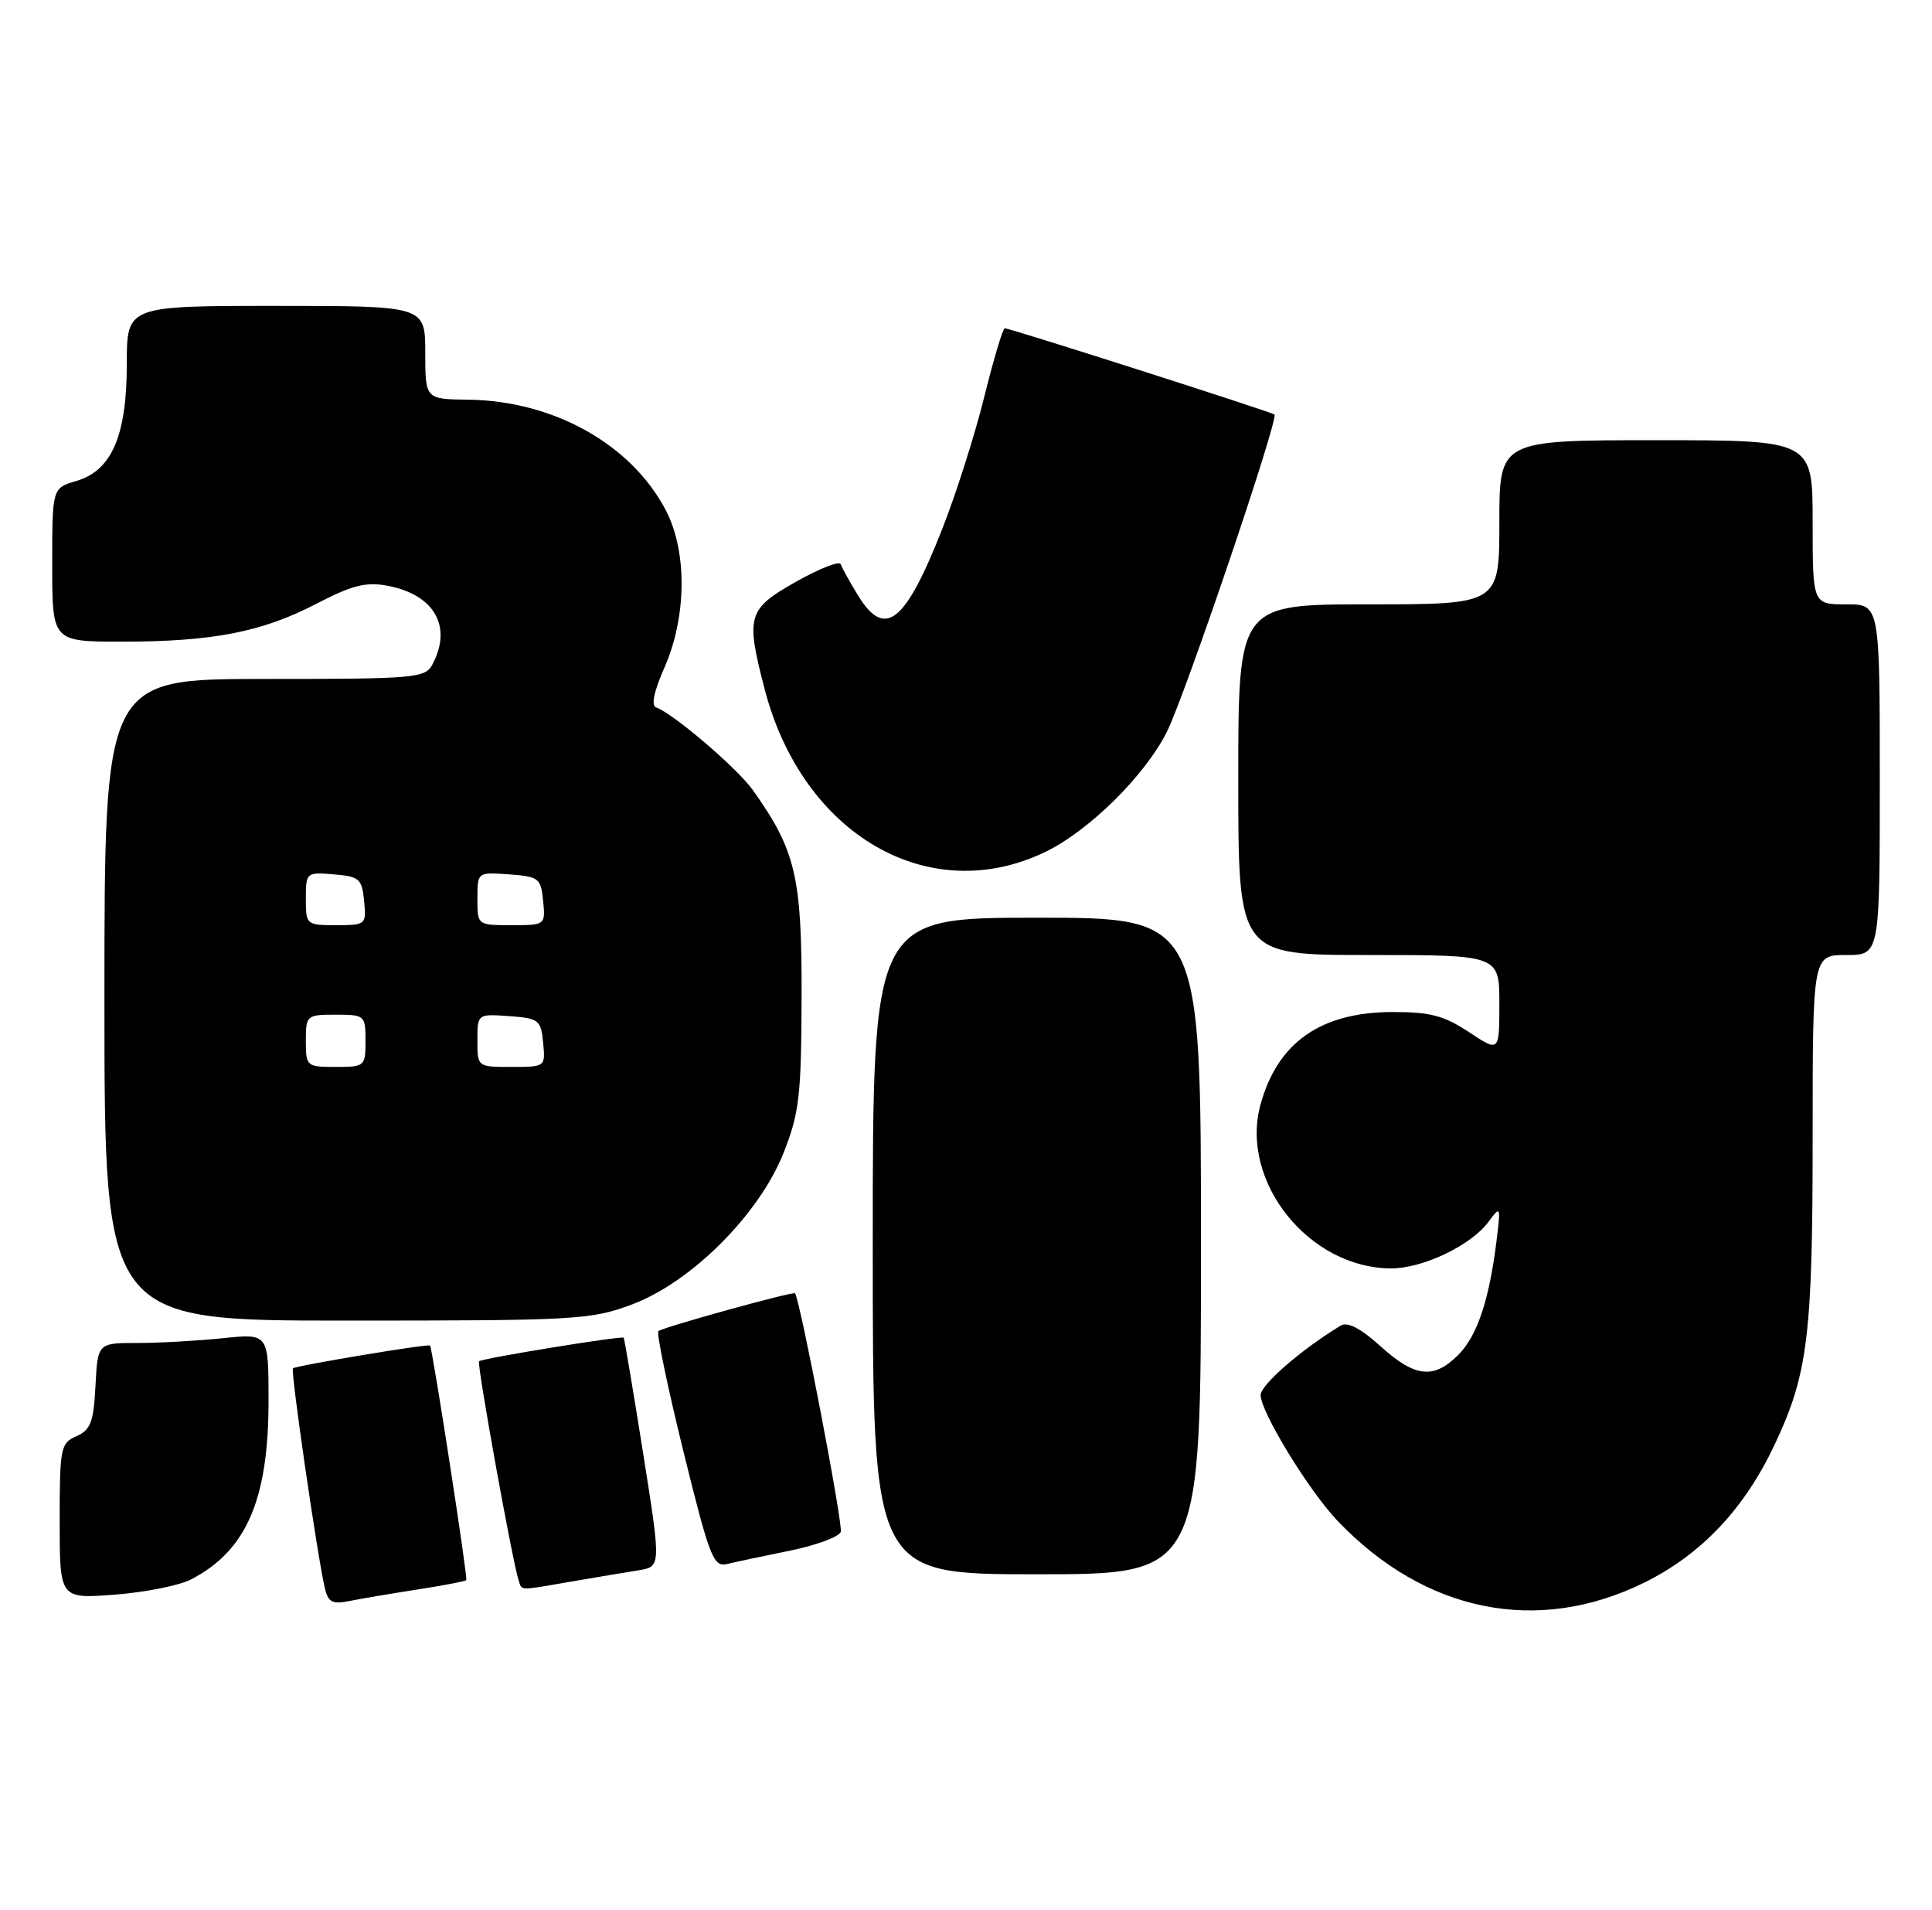 <?xml version="1.0" encoding="UTF-8" standalone="no"?>
<!DOCTYPE svg PUBLIC "-//W3C//DTD SVG 1.1//EN" "http://www.w3.org/Graphics/SVG/1.1/DTD/svg11.dtd" >
<svg xmlns="http://www.w3.org/2000/svg" xmlns:xlink="http://www.w3.org/1999/xlink" version="1.1" viewBox="0 0 259 256">
 <g >
 <path fill="currentColor"
d=" M 220.42 212.12 C 228.08 208.34 233.85 202.24 237.93 193.57 C 242.36 184.17 243.00 178.97 243.00 152.45 C 243.00 128.00 243.00 128.00 247.50 128.00 C 252.00 128.00 252.00 128.00 252.00 104.50 C 252.00 81.00 252.00 81.00 247.50 81.00 C 243.00 81.00 243.00 81.00 243.00 70.00 C 243.00 59.00 243.00 59.00 222.00 59.00 C 201.00 59.00 201.00 59.00 201.00 70.00 C 201.00 81.00 201.00 81.00 183.50 81.00 C 166.00 81.00 166.00 81.00 166.00 104.50 C 166.00 128.00 166.00 128.00 183.50 128.00 C 201.00 128.00 201.00 128.00 201.00 134.51 C 201.00 141.03 201.00 141.03 196.92 138.33 C 193.58 136.12 191.71 135.63 186.67 135.64 C 177.02 135.66 171.22 139.75 168.96 148.13 C 166.20 158.39 175.51 170.00 186.51 170.00 C 190.76 170.00 197.21 166.92 199.54 163.76 C 201.17 161.56 201.20 161.64 200.61 166.40 C 199.62 174.32 198.02 179.07 195.48 181.61 C 192.19 184.90 189.68 184.61 185.05 180.42 C 182.39 178.02 180.64 177.12 179.73 177.67 C 174.47 180.86 169.00 185.60 169.00 186.98 C 169.00 189.24 175.45 199.79 179.31 203.84 C 191.04 216.12 206.11 219.16 220.42 212.12 Z  M 55.88 213.05 C 59.39 212.51 62.37 211.94 62.51 211.78 C 62.74 211.52 57.97 180.69 57.65 180.34 C 57.40 180.08 39.63 183.04 39.27 183.40 C 38.94 183.73 42.51 208.37 43.54 212.82 C 43.98 214.74 44.55 215.05 46.79 214.59 C 48.28 214.29 52.37 213.60 55.88 213.05 Z  M 25.63 211.68 C 33.04 207.83 36.00 201.00 36.00 187.73 C 36.00 178.72 36.00 178.72 29.85 179.36 C 26.47 179.71 21.32 180.00 18.40 180.00 C 13.10 180.00 13.10 180.00 12.80 185.75 C 12.55 190.60 12.15 191.65 10.25 192.49 C 8.12 193.42 8.00 194.05 8.00 203.88 C 8.00 214.29 8.00 214.29 15.38 213.73 C 19.44 213.42 24.06 212.50 25.63 211.68 Z  M 76.57 211.98 C 79.83 211.42 83.88 210.74 85.57 210.47 C 88.63 209.98 88.63 209.98 86.21 194.74 C 84.88 186.36 83.71 179.41 83.61 179.29 C 83.35 179.01 64.61 182.06 64.22 182.45 C 63.90 182.77 68.71 209.37 69.51 211.75 C 70.02 213.25 69.33 213.22 76.57 211.98 Z  M 161.00 167.00 C 161.00 123.00 161.00 123.00 139.00 123.00 C 117.00 123.00 117.00 123.00 117.00 167.00 C 117.00 211.00 117.00 211.00 139.00 211.00 C 161.00 211.00 161.00 211.00 161.00 167.00 Z  M 105.87 207.84 C 109.37 207.13 112.45 206.00 112.71 205.32 C 113.05 204.44 107.36 174.72 106.59 173.34 C 106.42 173.03 88.75 177.92 88.26 178.41 C 87.99 178.68 89.50 185.92 91.61 194.50 C 95.13 208.76 95.63 210.06 97.48 209.62 C 98.59 209.35 102.37 208.55 105.87 207.84 Z  M 84.71 174.84 C 92.68 171.86 101.78 162.76 105.05 154.50 C 107.16 149.15 107.42 146.88 107.46 133.50 C 107.50 117.49 106.66 113.95 100.92 105.89 C 98.83 102.95 90.17 95.56 87.96 94.82 C 87.26 94.59 87.66 92.68 89.07 89.48 C 92.07 82.66 92.15 73.89 89.24 68.36 C 84.60 59.52 74.19 53.71 62.76 53.57 C 57.01 53.50 57.01 53.50 57.01 47.25 C 57.00 41.00 57.00 41.00 37.00 41.00 C 17.00 41.00 17.00 41.00 17.00 48.75 C 17.00 58.39 14.99 63.06 10.25 64.46 C 7.00 65.41 7.00 65.41 7.00 75.71 C 7.00 86.00 7.00 86.00 16.36 86.00 C 28.51 86.00 35.13 84.71 42.42 80.92 C 47.17 78.45 49.04 77.97 51.92 78.50 C 58.23 79.68 60.69 83.97 57.96 89.07 C 56.99 90.89 55.66 91.00 35.46 91.00 C 14.00 91.00 14.00 91.00 14.00 134.00 C 14.00 177.00 14.00 177.00 46.46 177.00 C 77.29 177.00 79.22 176.89 84.71 174.84 Z  M 140.16 114.17 C 146.02 111.33 153.50 103.93 156.43 98.09 C 158.86 93.23 171.46 56.09 170.85 55.56 C 170.44 55.20 135.42 44.00 134.70 44.00 C 134.44 44.00 133.21 48.10 131.97 53.11 C 130.73 58.13 128.21 66.08 126.36 70.78 C 121.34 83.57 118.62 85.71 114.99 79.75 C 113.90 77.96 112.87 76.11 112.71 75.62 C 112.55 75.14 109.85 76.20 106.71 77.97 C 100.21 81.64 99.95 82.54 102.51 92.38 C 107.59 111.90 124.56 121.72 140.16 114.17 Z  M 41.00 139.50 C 41.00 136.08 41.10 136.00 45.00 136.00 C 48.90 136.00 49.00 136.08 49.00 139.50 C 49.00 142.92 48.90 143.00 45.00 143.00 C 41.10 143.00 41.00 142.92 41.00 139.50 Z  M 64.00 139.44 C 64.00 135.89 64.00 135.89 68.25 136.19 C 72.24 136.48 72.52 136.70 72.81 139.75 C 73.13 142.99 73.11 143.00 68.56 143.00 C 64.00 143.00 64.00 143.00 64.00 139.44 Z  M 41.00 120.44 C 41.00 116.94 41.06 116.88 44.75 117.19 C 48.17 117.47 48.53 117.78 48.81 120.75 C 49.12 123.93 49.05 124.00 45.06 124.00 C 41.07 124.00 41.00 123.94 41.00 120.44 Z  M 64.00 120.44 C 64.00 116.89 64.00 116.89 68.25 117.19 C 72.24 117.48 72.52 117.70 72.81 120.75 C 73.13 123.99 73.11 124.00 68.56 124.00 C 64.00 124.00 64.00 124.00 64.00 120.44 Z "/>
</g>
</svg>